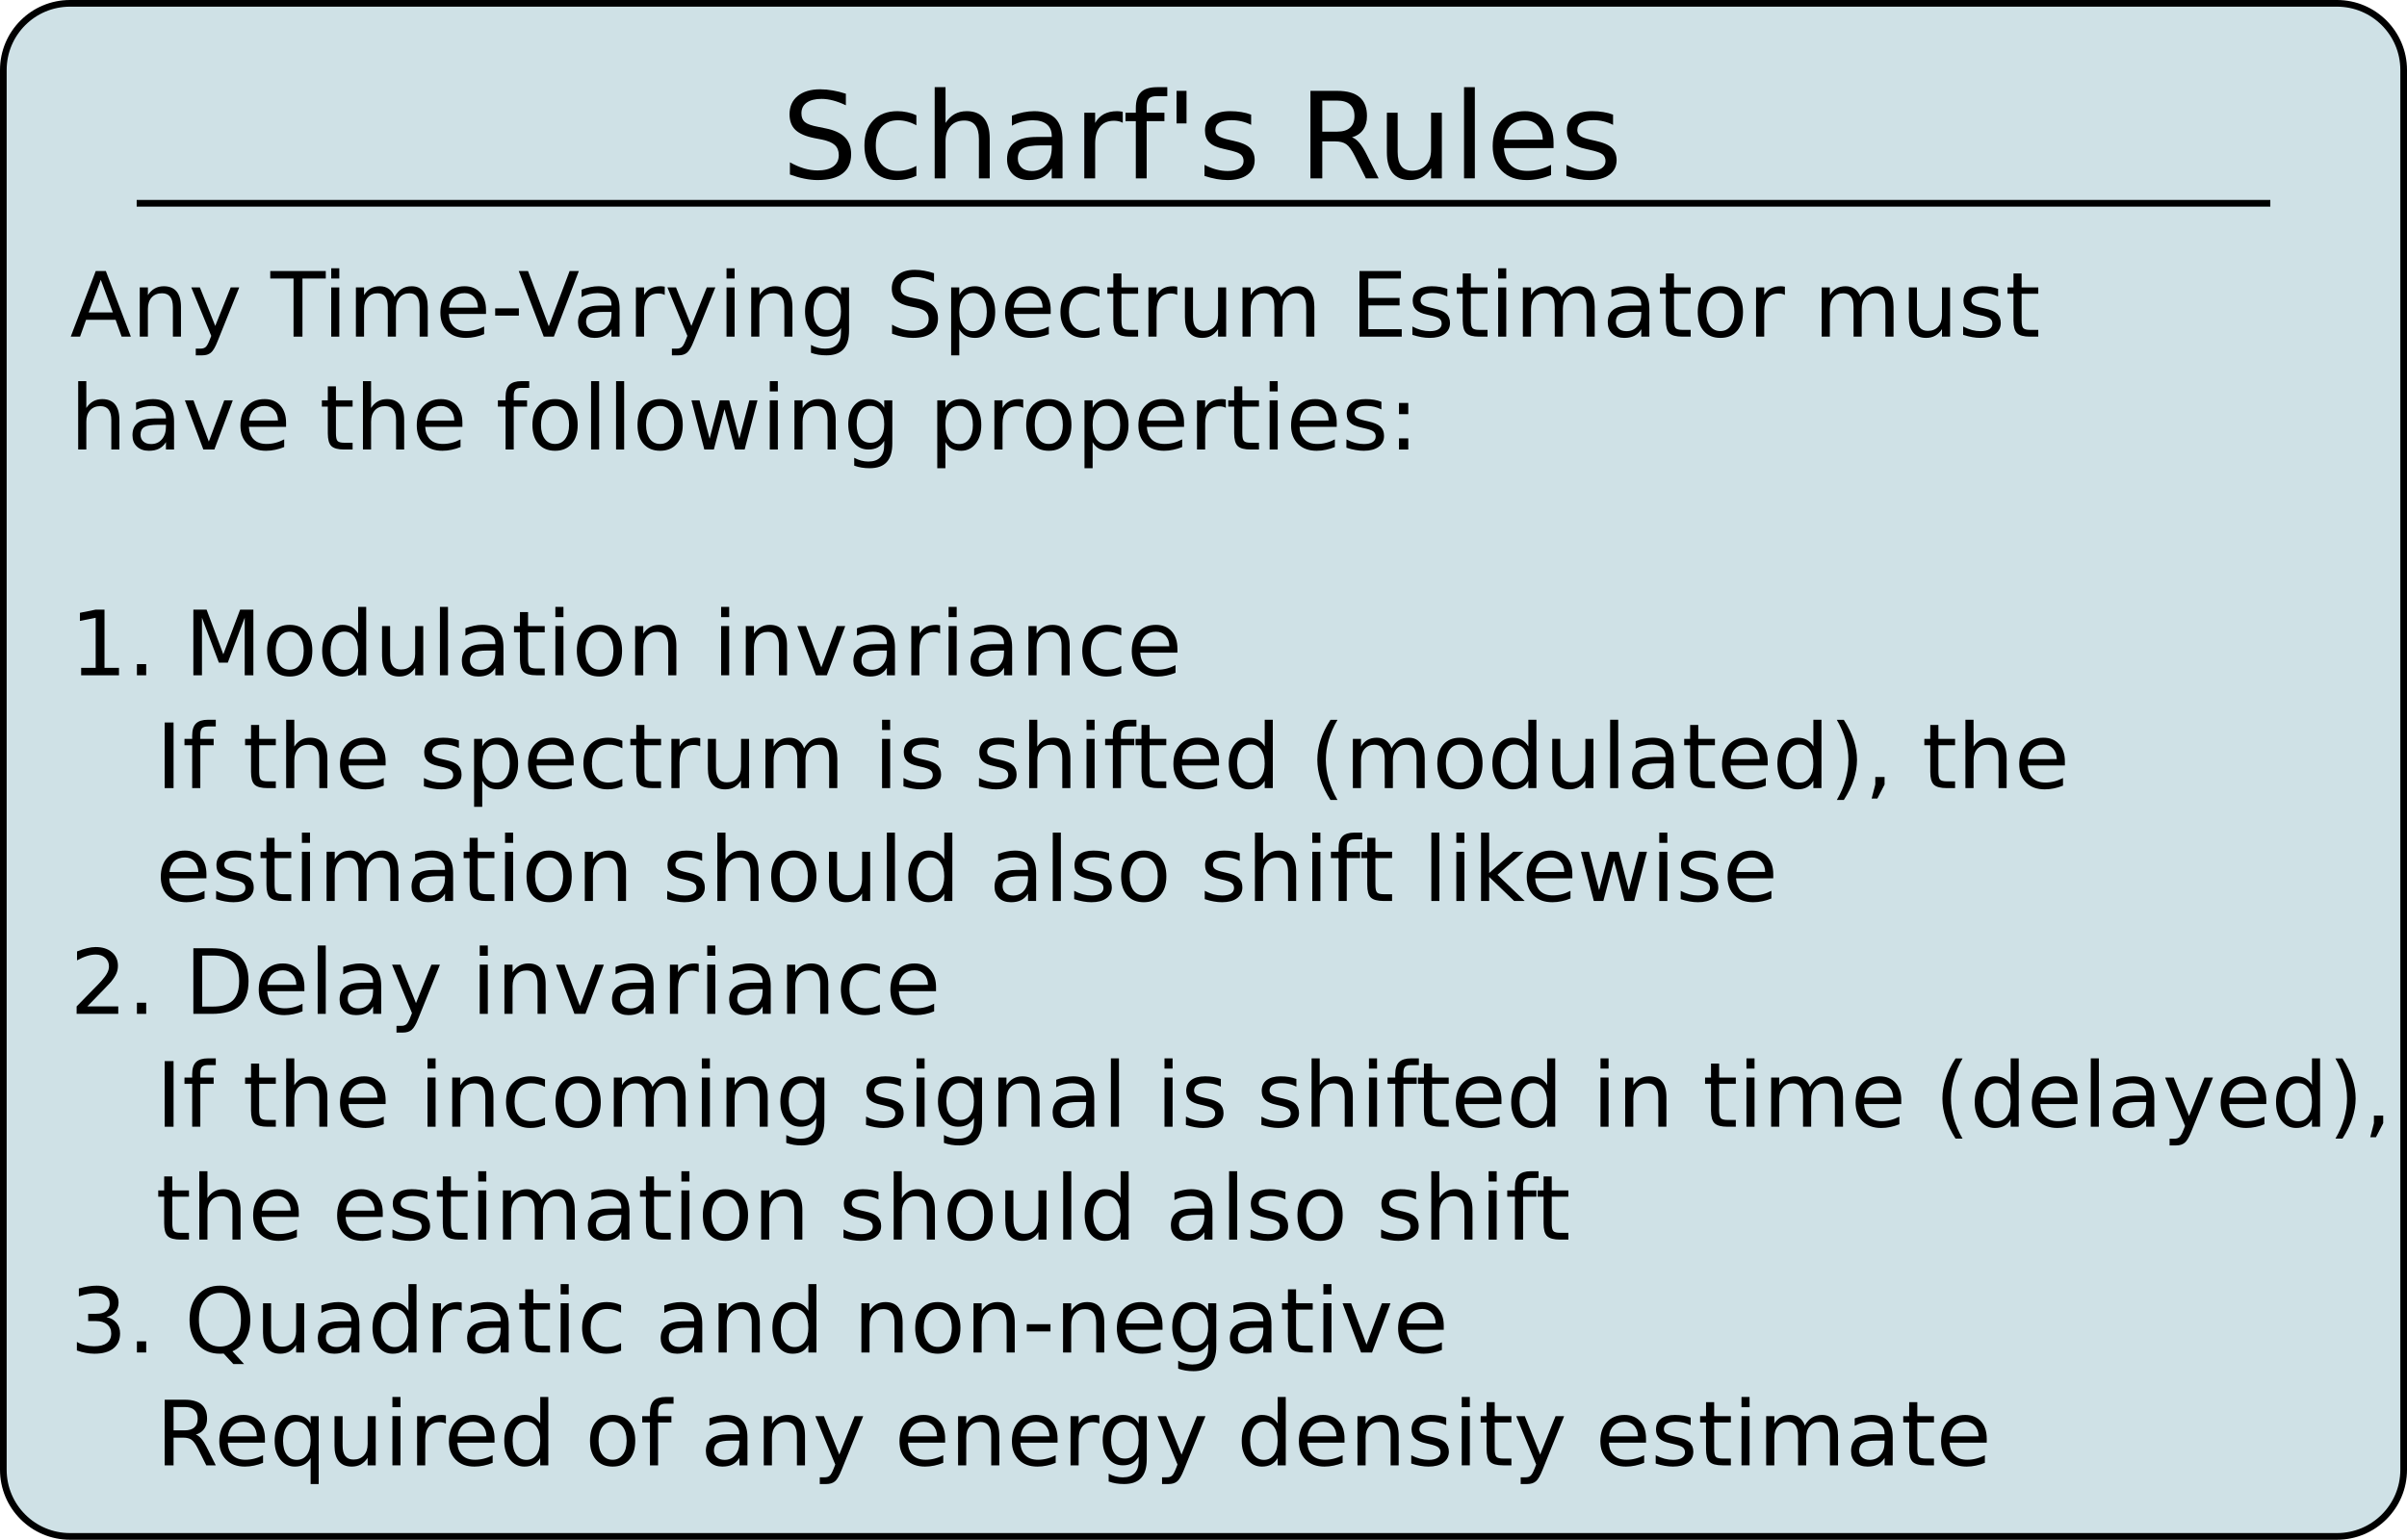<?xml version="1.0" encoding="UTF-8"?>
<svg xmlns="http://www.w3.org/2000/svg" xmlns:xlink="http://www.w3.org/1999/xlink" width="722pt" height="462pt" viewBox="0 0 722 462" version="1.1">
<defs>
<g>
<symbol overflow="visible" id="glyph0-0">
<path style="stroke:none;" d="M 1.797 6.359 L 1.797 -25.391 L 19.797 -25.391 L 19.797 6.359 Z M 3.812 4.359 L 17.797 4.359 L 17.797 -23.359 L 3.812 -23.359 Z M 3.812 4.359 "/>
</symbol>
<symbol overflow="visible" id="glyph0-1">
<path style="stroke:none;" d="M 19.266 -25.391 L 19.266 -21.922 C 17.922 -22.566 16.648 -23.047 15.453 -23.359 C 14.254 -23.68 13.098 -23.844 11.984 -23.844 C 10.055 -23.844 8.566 -23.469 7.516 -22.719 C 6.461 -21.969 5.938 -20.898 5.938 -19.516 C 5.938 -18.348 6.285 -17.469 6.984 -16.875 C 7.68 -16.289 9.004 -15.816 10.953 -15.453 L 13.094 -15.016 C 15.738 -14.504 17.691 -13.613 18.953 -12.344 C 20.211 -11.07 20.844 -9.375 20.844 -7.25 C 20.844 -4.695 19.988 -2.766 18.281 -1.453 C 16.582 -0.141 14.086 0.516 10.797 0.516 C 9.555 0.516 8.234 0.375 6.828 0.094 C 5.43 -0.188 3.984 -0.602 2.484 -1.156 L 2.484 -4.812 C 3.922 -4.008 5.332 -3.398 6.719 -2.984 C 8.102 -2.578 9.461 -2.375 10.797 -2.375 C 12.816 -2.375 14.379 -2.77 15.484 -3.562 C 16.586 -4.363 17.141 -5.504 17.141 -6.984 C 17.141 -8.266 16.742 -9.27 15.953 -10 C 15.16 -10.727 13.863 -11.273 12.062 -11.641 L 9.891 -12.062 C 7.242 -12.582 5.328 -13.406 4.141 -14.531 C 2.961 -15.656 2.375 -17.223 2.375 -19.234 C 2.375 -21.555 3.191 -23.383 4.828 -24.719 C 6.461 -26.051 8.711 -26.719 11.578 -26.719 C 12.816 -26.719 14.07 -26.602 15.344 -26.375 C 16.625 -26.156 17.93 -25.828 19.266 -25.391 Z M 19.266 -25.391 "/>
</symbol>
<symbol overflow="visible" id="glyph0-2">
<path style="stroke:none;" d="M 17.562 -18.938 L 17.562 -15.906 C 16.645 -16.414 15.727 -16.797 14.812 -17.047 C 13.895 -17.297 12.969 -17.422 12.031 -17.422 C 9.926 -17.422 8.289 -16.754 7.125 -15.422 C 5.969 -14.098 5.391 -12.234 5.391 -9.828 C 5.391 -7.422 5.969 -5.551 7.125 -4.219 C 8.289 -2.895 9.926 -2.234 12.031 -2.234 C 12.969 -2.234 13.895 -2.359 14.812 -2.609 C 15.727 -2.859 16.645 -3.238 17.562 -3.75 L 17.562 -0.75 C 16.656 -0.332 15.719 -0.02 14.75 0.188 C 13.789 0.406 12.766 0.516 11.672 0.516 C 8.703 0.516 6.344 -0.414 4.594 -2.281 C 2.852 -4.145 1.984 -6.66 1.984 -9.828 C 1.984 -13.035 2.863 -15.555 4.625 -17.391 C 6.395 -19.234 8.816 -20.156 11.891 -20.156 C 12.879 -20.156 13.848 -20.051 14.797 -19.844 C 15.742 -19.645 16.664 -19.344 17.562 -18.938 Z M 17.562 -18.938 "/>
</symbol>
<symbol overflow="visible" id="glyph0-3">
<path style="stroke:none;" d="M 19.766 -11.891 L 19.766 0 L 16.531 0 L 16.531 -11.781 C 16.531 -13.645 16.164 -15.035 15.438 -15.953 C 14.707 -16.879 13.617 -17.344 12.172 -17.344 C 10.422 -17.344 9.039 -16.785 8.031 -15.672 C 7.02 -14.566 6.516 -13.051 6.516 -11.125 L 6.516 0 L 3.266 0 L 3.266 -27.359 L 6.516 -27.359 L 6.516 -16.625 C 7.297 -17.812 8.207 -18.695 9.25 -19.281 C 10.301 -19.863 11.516 -20.156 12.891 -20.156 C 15.148 -20.156 16.859 -19.457 18.016 -18.062 C 19.18 -16.664 19.766 -14.609 19.766 -11.891 Z M 19.766 -11.891 "/>
</symbol>
<symbol overflow="visible" id="glyph0-4">
<path style="stroke:none;" d="M 12.344 -9.891 C 9.727 -9.891 7.914 -9.594 6.906 -9 C 5.895 -8.406 5.391 -7.383 5.391 -5.938 C 5.391 -4.789 5.77 -3.879 6.531 -3.203 C 7.289 -2.535 8.316 -2.203 9.609 -2.203 C 11.41 -2.203 12.852 -2.836 13.938 -4.109 C 15.02 -5.379 15.562 -7.066 15.562 -9.172 L 15.562 -9.891 Z M 18.797 -11.234 L 18.797 0 L 15.562 0 L 15.562 -2.984 C 14.82 -1.797 13.898 -0.914 12.797 -0.344 C 11.691 0.227 10.344 0.516 8.75 0.516 C 6.738 0.516 5.133 -0.051 3.938 -1.188 C 2.75 -2.32 2.156 -3.836 2.156 -5.734 C 2.156 -7.941 2.895 -9.609 4.375 -10.734 C 5.863 -11.859 8.078 -12.422 11.016 -12.422 L 15.562 -12.422 L 15.562 -12.75 C 15.562 -14.238 15.07 -15.391 14.094 -16.203 C 13.113 -17.016 11.738 -17.422 9.969 -17.422 C 8.844 -17.422 7.742 -17.285 6.672 -17.016 C 5.609 -16.742 4.586 -16.336 3.609 -15.797 L 3.609 -18.797 C 4.785 -19.254 5.93 -19.594 7.047 -19.812 C 8.16 -20.039 9.242 -20.156 10.297 -20.156 C 13.148 -20.156 15.281 -19.414 16.688 -17.938 C 18.094 -16.469 18.797 -14.234 18.797 -11.234 Z M 18.797 -11.234 "/>
</symbol>
<symbol overflow="visible" id="glyph0-5">
<path style="stroke:none;" d="M 14.797 -16.672 C 14.43 -16.879 14.035 -17.031 13.609 -17.125 C 13.18 -17.227 12.711 -17.281 12.203 -17.281 C 10.367 -17.281 8.961 -16.688 7.984 -15.5 C 7.004 -14.312 6.516 -12.602 6.516 -10.375 L 6.516 0 L 3.266 0 L 3.266 -19.688 L 6.516 -19.688 L 6.516 -16.625 C 7.203 -17.82 8.086 -18.707 9.172 -19.281 C 10.266 -19.863 11.594 -20.156 13.156 -20.156 C 13.375 -20.156 13.617 -20.141 13.891 -20.109 C 14.16 -20.086 14.457 -20.047 14.781 -19.984 Z M 14.797 -16.672 "/>
</symbol>
<symbol overflow="visible" id="glyph0-6">
<path style="stroke:none;" d="M 13.359 -27.359 L 13.359 -24.656 L 10.266 -24.656 C 9.109 -24.656 8.301 -24.422 7.844 -23.953 C 7.395 -23.484 7.172 -22.641 7.172 -21.422 L 7.172 -19.688 L 12.5 -19.688 L 12.5 -17.172 L 7.172 -17.172 L 7.172 0 L 3.922 0 L 3.922 -17.172 L 0.828 -17.172 L 0.828 -19.688 L 3.922 -19.688 L 3.922 -21.062 C 3.922 -23.25 4.43 -24.844 5.453 -25.844 C 6.473 -26.852 8.086 -27.359 10.297 -27.359 Z M 13.359 -27.359 "/>
</symbol>
<symbol overflow="visible" id="glyph0-7">
<path style="stroke:none;" d="M 6.453 -26.25 L 6.453 -16.484 L 3.469 -16.484 L 3.469 -26.25 Z M 6.453 -26.25 "/>
</symbol>
<symbol overflow="visible" id="glyph0-8">
<path style="stroke:none;" d="M 15.938 -19.109 L 15.938 -16.047 C 15.031 -16.516 14.082 -16.863 13.094 -17.094 C 12.113 -17.332 11.094 -17.453 10.031 -17.453 C 8.426 -17.453 7.223 -17.207 6.422 -16.719 C 5.617 -16.227 5.219 -15.488 5.219 -14.5 C 5.219 -13.75 5.504 -13.16 6.078 -12.734 C 6.648 -12.305 7.805 -11.898 9.547 -11.516 L 10.656 -11.266 C 12.945 -10.773 14.578 -10.082 15.547 -9.188 C 16.516 -8.289 17 -7.039 17 -5.438 C 17 -3.602 16.273 -2.148 14.828 -1.078 C 13.379 -0.016 11.391 0.516 8.859 0.516 C 7.805 0.516 6.707 0.41 5.562 0.203 C 4.414 -0.004 3.211 -0.312 1.953 -0.719 L 1.953 -4.062 C 3.148 -3.438 4.328 -2.969 5.484 -2.656 C 6.641 -2.352 7.789 -2.203 8.938 -2.203 C 10.457 -2.203 11.625 -2.461 12.438 -2.984 C 13.258 -3.504 13.672 -4.238 13.672 -5.188 C 13.672 -6.062 13.375 -6.734 12.781 -7.203 C 12.195 -7.672 10.898 -8.125 8.891 -8.562 L 7.766 -8.828 C 5.766 -9.242 4.316 -9.891 3.422 -10.766 C 2.535 -11.641 2.094 -12.836 2.094 -14.359 C 2.094 -16.211 2.75 -17.641 4.062 -18.641 C 5.375 -19.648 7.238 -20.156 9.656 -20.156 C 10.844 -20.156 11.961 -20.066 13.016 -19.891 C 14.078 -19.723 15.051 -19.461 15.938 -19.109 Z M 15.938 -19.109 "/>
</symbol>
<symbol overflow="visible" id="glyph0-9">
<path style="stroke:none;" d=""/>
</symbol>
<symbol overflow="visible" id="glyph0-10">
<path style="stroke:none;" d="M 15.984 -12.312 C 16.742 -12.051 17.484 -11.5 18.203 -10.656 C 18.922 -9.812 19.645 -8.648 20.375 -7.172 L 23.984 0 L 20.156 0 L 16.812 -6.734 C 15.938 -8.492 15.094 -9.66 14.281 -10.234 C 13.469 -10.805 12.359 -11.094 10.953 -11.094 L 7.078 -11.094 L 7.078 0 L 3.531 0 L 3.531 -26.25 L 11.547 -26.25 C 14.547 -26.25 16.785 -25.617 18.266 -24.359 C 19.742 -23.109 20.484 -21.219 20.484 -18.688 C 20.484 -17.031 20.098 -15.656 19.328 -14.562 C 18.555 -13.477 17.441 -12.727 15.984 -12.312 Z M 7.078 -23.328 L 7.078 -14.016 L 11.547 -14.016 C 13.254 -14.016 14.547 -14.41 15.422 -15.203 C 16.297 -15.992 16.734 -17.156 16.734 -18.688 C 16.734 -20.219 16.297 -21.375 15.422 -22.156 C 14.547 -22.938 13.254 -23.328 11.547 -23.328 Z M 7.078 -23.328 "/>
</symbol>
<symbol overflow="visible" id="glyph0-11">
<path style="stroke:none;" d="M 3.062 -7.766 L 3.062 -19.688 L 6.297 -19.688 L 6.297 -7.891 C 6.297 -6.023 6.656 -4.625 7.375 -3.688 C 8.102 -2.758 9.195 -2.297 10.656 -2.297 C 12.395 -2.297 13.77 -2.852 14.781 -3.969 C 15.801 -5.082 16.312 -6.602 16.312 -8.531 L 16.312 -19.688 L 19.547 -19.688 L 19.547 0 L 16.312 0 L 16.312 -3.031 C 15.531 -1.832 14.617 -0.941 13.578 -0.359 C 12.547 0.223 11.344 0.516 9.969 0.516 C 7.707 0.516 5.988 -0.188 4.812 -1.594 C 3.645 -3 3.062 -5.055 3.062 -7.766 Z M 11.203 -20.156 Z M 11.203 -20.156 "/>
</symbol>
<symbol overflow="visible" id="glyph0-12">
<path style="stroke:none;" d="M 3.391 -27.359 L 6.625 -27.359 L 6.625 0 L 3.391 0 Z M 3.391 -27.359 "/>
</symbol>
<symbol overflow="visible" id="glyph0-13">
<path style="stroke:none;" d="M 20.234 -10.656 L 20.234 -9.078 L 5.359 -9.078 C 5.504 -6.848 6.176 -5.148 7.375 -3.984 C 8.57 -2.816 10.242 -2.234 12.391 -2.234 C 13.629 -2.234 14.832 -2.383 16 -2.688 C 17.164 -2.988 18.328 -3.445 19.484 -4.062 L 19.484 -1 C 18.316 -0.508 17.125 -0.133 15.906 0.125 C 14.688 0.383 13.453 0.516 12.203 0.516 C 9.055 0.516 6.566 -0.395 4.734 -2.219 C 2.898 -4.051 1.984 -6.531 1.984 -9.656 C 1.984 -12.875 2.852 -15.426 4.594 -17.312 C 6.332 -19.207 8.68 -20.156 11.641 -20.156 C 14.285 -20.156 16.379 -19.301 17.922 -17.594 C 19.461 -15.895 20.234 -13.582 20.234 -10.656 Z M 17 -11.609 C 16.977 -13.367 16.484 -14.773 15.516 -15.828 C 14.547 -16.891 13.266 -17.422 11.672 -17.422 C 9.867 -17.422 8.426 -16.91 7.344 -15.891 C 6.258 -14.867 5.633 -13.43 5.469 -11.578 Z M 17 -11.609 "/>
</symbol>
<symbol overflow="visible" id="glyph1-0">
<path style="stroke:none;" d="M 1.344 4.766 L 1.344 -19.031 L 14.844 -19.031 L 14.844 4.766 Z M 2.859 3.266 L 13.344 3.266 L 13.344 -17.516 L 2.859 -17.516 Z M 2.859 3.266 "/>
</symbol>
<symbol overflow="visible" id="glyph1-1">
<path style="stroke:none;" d="M 9.234 -17.062 L 5.609 -7.266 L 12.859 -7.266 Z M 7.719 -19.688 L 10.75 -19.688 L 18.25 0 L 15.484 0 L 13.688 -5.047 L 4.812 -5.047 L 3.016 0 L 0.219 0 Z M 7.719 -19.688 "/>
</symbol>
<symbol overflow="visible" id="glyph1-2">
<path style="stroke:none;" d="M 14.812 -8.906 L 14.812 0 L 12.391 0 L 12.391 -8.828 C 12.391 -10.223 12.117 -11.27 11.578 -11.969 C 11.035 -12.664 10.219 -13.016 9.125 -13.016 C 7.812 -13.016 6.773 -12.594 6.016 -11.75 C 5.266 -10.914 4.891 -9.781 4.891 -8.344 L 4.891 0 L 2.453 0 L 2.453 -14.766 L 4.891 -14.766 L 4.891 -12.469 C 5.473 -13.352 6.156 -14.016 6.938 -14.453 C 7.727 -14.898 8.633 -15.125 9.656 -15.125 C 11.352 -15.125 12.633 -14.598 13.5 -13.547 C 14.375 -12.492 14.812 -10.945 14.812 -8.906 Z M 14.812 -8.906 "/>
</symbol>
<symbol overflow="visible" id="glyph1-3">
<path style="stroke:none;" d="M 8.688 1.375 C 8 3.133 7.328 4.281 6.672 4.812 C 6.023 5.344 5.16 5.609 4.078 5.609 L 2.141 5.609 L 2.141 3.594 L 3.562 3.594 C 4.227 3.594 4.742 3.43 5.109 3.109 C 5.484 2.797 5.895 2.051 6.344 0.875 L 6.781 -0.234 L 0.797 -14.766 L 3.375 -14.766 L 7.984 -3.219 L 12.609 -14.766 L 15.172 -14.766 Z M 8.688 1.375 "/>
</symbol>
<symbol overflow="visible" id="glyph1-4">
<path style="stroke:none;" d=""/>
</symbol>
<symbol overflow="visible" id="glyph1-5">
<path style="stroke:none;" d="M -0.078 -19.688 L 16.578 -19.688 L 16.578 -17.438 L 9.578 -17.438 L 9.578 0 L 6.906 0 L 6.906 -17.438 L -0.078 -17.438 Z M -0.078 -19.688 "/>
</symbol>
<symbol overflow="visible" id="glyph1-6">
<path style="stroke:none;" d="M 2.547 -14.766 L 4.969 -14.766 L 4.969 0 L 2.547 0 Z M 2.547 -20.516 L 4.969 -20.516 L 4.969 -17.438 L 2.547 -17.438 Z M 2.547 -20.516 "/>
</symbol>
<symbol overflow="visible" id="glyph1-7">
<path style="stroke:none;" d="M 14.047 -11.938 C 14.648 -13.02 15.375 -13.82 16.219 -14.344 C 17.062 -14.863 18.055 -15.125 19.203 -15.125 C 20.734 -15.125 21.914 -14.582 22.75 -13.5 C 23.582 -12.426 24 -10.895 24 -8.906 L 24 0 L 21.562 0 L 21.562 -8.828 C 21.562 -10.242 21.312 -11.297 20.812 -11.984 C 20.312 -12.672 19.547 -13.016 18.516 -13.016 C 17.266 -13.016 16.273 -12.594 15.547 -11.75 C 14.816 -10.914 14.453 -9.781 14.453 -8.344 L 14.453 0 L 12.016 0 L 12.016 -8.828 C 12.016 -10.254 11.758 -11.305 11.25 -11.984 C 10.75 -12.672 9.977 -13.016 8.938 -13.016 C 7.695 -13.016 6.711 -12.594 5.984 -11.75 C 5.254 -10.914 4.891 -9.781 4.891 -8.344 L 4.891 0 L 2.453 0 L 2.453 -14.766 L 4.891 -14.766 L 4.891 -12.469 C 5.441 -13.375 6.102 -14.039 6.875 -14.469 C 7.656 -14.906 8.578 -15.125 9.641 -15.125 C 10.711 -15.125 11.625 -14.848 12.375 -14.297 C 13.125 -13.754 13.68 -12.969 14.047 -11.938 Z M 14.047 -11.938 "/>
</symbol>
<symbol overflow="visible" id="glyph1-8">
<path style="stroke:none;" d="M 15.172 -7.984 L 15.172 -6.797 L 4.016 -6.797 C 4.117 -5.129 4.617 -3.859 5.516 -2.984 C 6.422 -2.109 7.68 -1.672 9.297 -1.672 C 10.223 -1.672 11.125 -1.785 12 -2.016 C 12.875 -2.242 13.742 -2.586 14.609 -3.047 L 14.609 -0.75 C 13.734 -0.383 12.836 -0.109 11.922 0.078 C 11.016 0.273 10.094 0.375 9.156 0.375 C 6.789 0.375 4.922 -0.305 3.547 -1.672 C 2.172 -3.047 1.484 -4.898 1.484 -7.234 C 1.484 -9.648 2.133 -11.566 3.438 -12.984 C 4.75 -14.41 6.516 -15.125 8.734 -15.125 C 10.711 -15.125 12.281 -14.484 13.438 -13.203 C 14.594 -11.922 15.172 -10.18 15.172 -7.984 Z M 12.75 -8.703 C 12.727 -10.023 12.352 -11.082 11.625 -11.875 C 10.906 -12.664 9.945 -13.062 8.75 -13.062 C 7.395 -13.062 6.312 -12.676 5.5 -11.906 C 4.688 -11.145 4.219 -10.07 4.094 -8.688 Z M 12.75 -8.703 "/>
</symbol>
<symbol overflow="visible" id="glyph1-9">
<path style="stroke:none;" d="M 1.312 -8.484 L 8.422 -8.484 L 8.422 -6.312 L 1.312 -6.312 Z M 1.312 -8.484 "/>
</symbol>
<symbol overflow="visible" id="glyph1-10">
<path style="stroke:none;" d="M 7.719 0 L 0.219 -19.688 L 3 -19.688 L 9.234 -3.109 L 15.484 -19.688 L 18.25 -19.688 L 10.75 0 Z M 7.719 0 "/>
</symbol>
<symbol overflow="visible" id="glyph1-11">
<path style="stroke:none;" d="M 9.25 -7.422 C 7.289 -7.422 5.93 -7.195 5.172 -6.75 C 4.422 -6.301 4.047 -5.535 4.047 -4.453 C 4.047 -3.598 4.328 -2.914 4.891 -2.406 C 5.461 -1.895 6.238 -1.641 7.219 -1.641 C 8.562 -1.641 9.641 -2.117 10.453 -3.078 C 11.266 -4.035 11.672 -5.301 11.672 -6.875 L 11.672 -7.422 Z M 14.094 -8.422 L 14.094 0 L 11.672 0 L 11.672 -2.234 C 11.117 -1.336 10.426 -0.676 9.594 -0.25 C 8.77 0.164 7.758 0.375 6.562 0.375 C 5.051 0.375 3.848 -0.047 2.953 -0.891 C 2.066 -1.734 1.625 -2.867 1.625 -4.297 C 1.625 -5.961 2.176 -7.219 3.281 -8.062 C 4.395 -8.906 6.055 -9.328 8.266 -9.328 L 11.672 -9.328 L 11.672 -9.562 C 11.672 -10.676 11.301 -11.535 10.562 -12.141 C 9.832 -12.754 8.801 -13.062 7.469 -13.062 C 6.625 -13.062 5.801 -12.957 5 -12.75 C 4.207 -12.551 3.441 -12.254 2.703 -11.859 L 2.703 -14.094 C 3.586 -14.438 4.445 -14.691 5.281 -14.859 C 6.125 -15.035 6.938 -15.125 7.719 -15.125 C 9.852 -15.125 11.445 -14.566 12.5 -13.453 C 13.562 -12.348 14.094 -10.672 14.094 -8.422 Z M 14.094 -8.422 "/>
</symbol>
<symbol overflow="visible" id="glyph1-12">
<path style="stroke:none;" d="M 11.094 -12.5 C 10.82 -12.656 10.523 -12.77 10.203 -12.844 C 9.891 -12.914 9.539 -12.953 9.156 -12.953 C 7.781 -12.953 6.723 -12.504 5.984 -11.609 C 5.254 -10.723 4.891 -9.445 4.891 -7.781 L 4.891 0 L 2.453 0 L 2.453 -14.766 L 4.891 -14.766 L 4.891 -12.469 C 5.398 -13.363 6.062 -14.031 6.875 -14.469 C 7.695 -14.906 8.691 -15.125 9.859 -15.125 C 10.023 -15.125 10.207 -15.113 10.406 -15.094 C 10.613 -15.07 10.844 -15.035 11.094 -14.984 Z M 11.094 -12.5 "/>
</symbol>
<symbol overflow="visible" id="glyph1-13">
<path style="stroke:none;" d="M 12.266 -7.547 C 12.266 -9.305 11.898 -10.672 11.172 -11.641 C 10.441 -12.609 9.426 -13.094 8.125 -13.094 C 6.82 -13.094 5.805 -12.609 5.078 -11.641 C 4.359 -10.672 4 -9.305 4 -7.547 C 4 -5.805 4.359 -4.453 5.078 -3.484 C 5.805 -2.516 6.82 -2.031 8.125 -2.031 C 9.426 -2.031 10.441 -2.516 11.172 -3.484 C 11.898 -4.453 12.266 -5.805 12.266 -7.547 Z M 14.688 -1.828 C 14.688 0.68 14.129 2.547 13.016 3.766 C 11.898 4.992 10.191 5.609 7.891 5.609 C 7.035 5.609 6.227 5.547 5.469 5.422 C 4.719 5.297 3.984 5.102 3.266 4.844 L 3.266 2.484 C 3.984 2.867 4.688 3.148 5.375 3.328 C 6.07 3.516 6.781 3.609 7.5 3.609 C 9.094 3.609 10.285 3.191 11.078 2.359 C 11.867 1.535 12.266 0.285 12.266 -1.391 L 12.266 -2.594 C 11.766 -1.727 11.117 -1.078 10.328 -0.641 C 9.547 -0.211 8.613 0 7.531 0 C 5.719 0 4.254 -0.688 3.141 -2.062 C 2.035 -3.445 1.484 -5.273 1.484 -7.547 C 1.484 -9.836 2.035 -11.672 3.141 -13.047 C 4.254 -14.43 5.719 -15.125 7.531 -15.125 C 8.613 -15.125 9.547 -14.906 10.328 -14.469 C 11.117 -14.039 11.766 -13.395 12.266 -12.531 L 12.266 -14.766 L 14.688 -14.766 Z M 14.688 -1.828 "/>
</symbol>
<symbol overflow="visible" id="glyph1-14">
<path style="stroke:none;" d="M 14.453 -19.031 L 14.453 -16.438 C 13.441 -16.926 12.488 -17.285 11.594 -17.516 C 10.695 -17.754 9.828 -17.875 8.984 -17.875 C 7.535 -17.875 6.414 -17.594 5.625 -17.031 C 4.844 -16.469 4.453 -15.672 4.453 -14.641 C 4.453 -13.766 4.711 -13.102 5.234 -12.656 C 5.766 -12.219 6.758 -11.863 8.219 -11.594 L 9.828 -11.266 C 11.805 -10.879 13.27 -10.207 14.219 -9.25 C 15.164 -8.301 15.641 -7.031 15.641 -5.438 C 15.641 -3.531 15 -2.082 13.719 -1.094 C 12.438 -0.113 10.562 0.375 8.094 0.375 C 7.164 0.375 6.176 0.27 5.125 0.062 C 4.07 -0.145 2.984 -0.457 1.859 -0.875 L 1.859 -3.609 C 2.941 -3.004 4 -2.547 5.031 -2.234 C 6.07 -1.93 7.094 -1.781 8.094 -1.781 C 9.613 -1.781 10.785 -2.078 11.609 -2.672 C 12.441 -3.273 12.859 -4.129 12.859 -5.234 C 12.859 -6.203 12.562 -6.957 11.969 -7.5 C 11.375 -8.039 10.398 -8.453 9.047 -8.734 L 7.422 -9.047 C 5.43 -9.441 3.992 -10.062 3.109 -10.906 C 2.223 -11.75 1.781 -12.922 1.781 -14.422 C 1.781 -16.16 2.391 -17.531 3.609 -18.531 C 4.836 -19.539 6.531 -20.047 8.688 -20.047 C 9.613 -20.047 10.555 -19.957 11.516 -19.781 C 12.473 -19.613 13.453 -19.363 14.453 -19.031 Z M 14.453 -19.031 "/>
</symbol>
<symbol overflow="visible" id="glyph1-15">
<path style="stroke:none;" d="M 4.891 -2.219 L 4.891 5.609 L 2.453 5.609 L 2.453 -14.766 L 4.891 -14.766 L 4.891 -12.531 C 5.398 -13.406 6.039 -14.055 6.812 -14.484 C 7.594 -14.91 8.523 -15.125 9.609 -15.125 C 11.398 -15.125 12.852 -14.41 13.969 -12.984 C 15.094 -11.555 15.656 -9.688 15.656 -7.375 C 15.656 -5.051 15.094 -3.176 13.969 -1.75 C 12.852 -0.332 11.398 0.375 9.609 0.375 C 8.523 0.375 7.594 0.164 6.812 -0.25 C 6.039 -0.676 5.398 -1.332 4.891 -2.219 Z M 13.141 -7.375 C 13.141 -9.156 12.77 -10.551 12.031 -11.562 C 11.301 -12.582 10.297 -13.094 9.016 -13.094 C 7.734 -13.094 6.723 -12.582 5.984 -11.562 C 5.254 -10.551 4.891 -9.156 4.891 -7.375 C 4.891 -5.582 5.254 -4.176 5.984 -3.156 C 6.723 -2.145 7.734 -1.641 9.016 -1.641 C 10.297 -1.641 11.301 -2.145 12.031 -3.156 C 12.77 -4.176 13.141 -5.582 13.141 -7.375 Z M 13.141 -7.375 "/>
</symbol>
<symbol overflow="visible" id="glyph1-16">
<path style="stroke:none;" d="M 13.172 -14.203 L 13.172 -11.938 C 12.484 -12.312 11.797 -12.594 11.109 -12.781 C 10.422 -12.969 9.723 -13.062 9.016 -13.062 C 7.441 -13.062 6.219 -12.562 5.344 -11.562 C 4.477 -10.57 4.047 -9.176 4.047 -7.375 C 4.047 -5.57 4.477 -4.172 5.344 -3.172 C 6.219 -2.172 7.441 -1.672 9.016 -1.672 C 9.723 -1.672 10.422 -1.766 11.109 -1.953 C 11.797 -2.141 12.484 -2.426 13.172 -2.812 L 13.172 -0.562 C 12.492 -0.25 11.789 -0.016 11.062 0.141 C 10.344 0.297 9.57 0.375 8.75 0.375 C 6.531 0.375 4.766 -0.32 3.453 -1.719 C 2.141 -3.113 1.484 -5 1.484 -7.375 C 1.484 -9.781 2.145 -11.672 3.469 -13.047 C 4.789 -14.43 6.602 -15.125 8.906 -15.125 C 9.656 -15.125 10.383 -15.047 11.094 -14.891 C 11.812 -14.734 12.504 -14.504 13.172 -14.203 Z M 13.172 -14.203 "/>
</symbol>
<symbol overflow="visible" id="glyph1-17">
<path style="stroke:none;" d="M 4.938 -18.953 L 4.938 -14.766 L 9.938 -14.766 L 9.938 -12.875 L 4.938 -12.875 L 4.938 -4.859 C 4.938 -3.66 5.102 -2.891 5.438 -2.547 C 5.77 -2.203 6.441 -2.031 7.453 -2.031 L 9.938 -2.031 L 9.938 0 L 7.453 0 C 5.578 0 4.281 -0.348 3.562 -1.047 C 2.852 -1.742 2.5 -3.016 2.5 -4.859 L 2.5 -12.875 L 0.719 -12.875 L 0.719 -14.766 L 2.5 -14.766 L 2.5 -18.953 Z M 4.938 -18.953 "/>
</symbol>
<symbol overflow="visible" id="glyph1-18">
<path style="stroke:none;" d="M 2.297 -5.828 L 2.297 -14.766 L 4.719 -14.766 L 4.719 -5.922 C 4.719 -4.523 4.988 -3.477 5.531 -2.781 C 6.082 -2.082 6.898 -1.734 7.984 -1.734 C 9.297 -1.734 10.332 -2.148 11.094 -2.984 C 11.852 -3.816 12.234 -4.953 12.234 -6.391 L 12.234 -14.766 L 14.656 -14.766 L 14.656 0 L 12.234 0 L 12.234 -2.266 C 11.641 -1.367 10.953 -0.703 10.172 -0.266 C 9.398 0.16 8.5 0.375 7.469 0.375 C 5.781 0.375 4.492 -0.148 3.609 -1.203 C 2.734 -2.254 2.297 -3.797 2.297 -5.828 Z M 8.391 -15.125 Z M 8.391 -15.125 "/>
</symbol>
<symbol overflow="visible" id="glyph1-19">
<path style="stroke:none;" d="M 2.656 -19.688 L 15.094 -19.688 L 15.094 -17.438 L 5.312 -17.438 L 5.312 -11.609 L 14.688 -11.609 L 14.688 -9.375 L 5.312 -9.375 L 5.312 -2.234 L 15.328 -2.234 L 15.328 0 L 2.656 0 Z M 2.656 -19.688 "/>
</symbol>
<symbol overflow="visible" id="glyph1-20">
<path style="stroke:none;" d="M 11.953 -14.328 L 11.953 -12.031 C 11.266 -12.383 10.551 -12.648 9.812 -12.828 C 9.082 -13.004 8.32 -13.094 7.531 -13.094 C 6.32 -13.094 5.414 -12.906 4.812 -12.531 C 4.219 -12.164 3.922 -11.613 3.922 -10.875 C 3.922 -10.312 4.133 -9.867 4.562 -9.547 C 4.988 -9.234 5.852 -8.93 7.156 -8.641 L 7.984 -8.453 C 9.711 -8.078 10.938 -7.551 11.656 -6.875 C 12.383 -6.207 12.75 -5.273 12.75 -4.078 C 12.75 -2.703 12.207 -1.613 11.125 -0.812 C 10.039 -0.02 8.547 0.375 6.641 0.375 C 5.848 0.375 5.023 0.297 4.172 0.141 C 3.316 -0.004 2.414 -0.234 1.469 -0.547 L 1.469 -3.047 C 2.363 -2.578 3.242 -2.223 4.109 -1.984 C 4.984 -1.754 5.848 -1.641 6.703 -1.641 C 7.836 -1.641 8.711 -1.836 9.328 -2.234 C 9.941 -2.629 10.25 -3.18 10.25 -3.891 C 10.25 -4.547 10.023 -5.051 9.578 -5.406 C 9.141 -5.758 8.172 -6.098 6.672 -6.422 L 5.828 -6.625 C 4.328 -6.938 3.238 -7.422 2.562 -8.078 C 1.895 -8.734 1.562 -9.629 1.562 -10.766 C 1.562 -12.16 2.051 -13.234 3.031 -13.984 C 4.02 -14.742 5.422 -15.125 7.234 -15.125 C 8.129 -15.125 8.973 -15.055 9.766 -14.922 C 10.555 -14.785 11.285 -14.586 11.953 -14.328 Z M 11.953 -14.328 "/>
</symbol>
<symbol overflow="visible" id="glyph1-21">
<path style="stroke:none;" d="M 8.266 -13.062 C 6.961 -13.062 5.93 -12.551 5.172 -11.531 C 4.422 -10.52 4.047 -9.133 4.047 -7.375 C 4.047 -5.602 4.422 -4.207 5.172 -3.188 C 5.922 -2.176 6.953 -1.672 8.266 -1.672 C 9.555 -1.672 10.578 -2.18 11.328 -3.203 C 12.086 -4.223 12.469 -5.613 12.469 -7.375 C 12.469 -9.125 12.086 -10.508 11.328 -11.531 C 10.578 -12.551 9.555 -13.062 8.266 -13.062 Z M 8.266 -15.125 C 10.379 -15.125 12.035 -14.438 13.234 -13.062 C 14.441 -11.695 15.047 -9.801 15.047 -7.375 C 15.047 -4.957 14.441 -3.062 13.234 -1.688 C 12.035 -0.312 10.379 0.375 8.266 0.375 C 6.148 0.375 4.488 -0.312 3.281 -1.688 C 2.082 -3.062 1.484 -4.957 1.484 -7.375 C 1.484 -9.801 2.082 -11.695 3.281 -13.062 C 4.488 -14.438 6.148 -15.125 8.266 -15.125 Z M 8.266 -15.125 "/>
</symbol>
<symbol overflow="visible" id="glyph1-22">
<path style="stroke:none;" d="M 14.812 -8.906 L 14.812 0 L 12.391 0 L 12.391 -8.828 C 12.391 -10.223 12.117 -11.27 11.578 -11.969 C 11.035 -12.664 10.219 -13.016 9.125 -13.016 C 7.812 -13.016 6.773 -12.594 6.016 -11.75 C 5.266 -10.914 4.891 -9.781 4.891 -8.344 L 4.891 0 L 2.453 0 L 2.453 -20.516 L 4.891 -20.516 L 4.891 -12.469 C 5.473 -13.352 6.156 -14.016 6.938 -14.453 C 7.727 -14.898 8.633 -15.125 9.656 -15.125 C 11.352 -15.125 12.633 -14.598 13.5 -13.547 C 14.375 -12.492 14.812 -10.945 14.812 -8.906 Z M 14.812 -8.906 "/>
</symbol>
<symbol overflow="visible" id="glyph1-23">
<path style="stroke:none;" d="M 0.797 -14.766 L 3.375 -14.766 L 7.984 -2.375 L 12.609 -14.766 L 15.172 -14.766 L 9.641 0 L 6.344 0 Z M 0.797 -14.766 "/>
</symbol>
<symbol overflow="visible" id="glyph1-24">
<path style="stroke:none;" d="M 10.016 -20.516 L 10.016 -18.5 L 7.703 -18.5 C 6.828 -18.5 6.219 -18.32 5.875 -17.969 C 5.539 -17.613 5.375 -16.984 5.375 -16.078 L 5.375 -14.766 L 9.375 -14.766 L 9.375 -12.875 L 5.375 -12.875 L 5.375 0 L 2.938 0 L 2.938 -12.875 L 0.625 -12.875 L 0.625 -14.766 L 2.938 -14.766 L 2.938 -15.797 C 2.938 -17.441 3.316 -18.641 4.078 -19.391 C 4.848 -20.141 6.062 -20.516 7.719 -20.516 Z M 10.016 -20.516 "/>
</symbol>
<symbol overflow="visible" id="glyph1-25">
<path style="stroke:none;" d="M 2.547 -20.516 L 4.969 -20.516 L 4.969 0 L 2.547 0 Z M 2.547 -20.516 "/>
</symbol>
<symbol overflow="visible" id="glyph1-26">
<path style="stroke:none;" d="M 1.141 -14.766 L 3.562 -14.766 L 6.594 -3.25 L 9.609 -14.766 L 12.469 -14.766 L 15.5 -3.25 L 18.516 -14.766 L 20.953 -14.766 L 17.094 0 L 14.219 0 L 11.047 -12.109 L 7.859 0 L 5 0 Z M 1.141 -14.766 "/>
</symbol>
<symbol overflow="visible" id="glyph1-27">
<path style="stroke:none;" d="M 3.172 -3.344 L 5.953 -3.344 L 5.953 0 L 3.172 0 Z M 3.172 -13.969 L 5.953 -13.969 L 5.953 -10.609 L 3.172 -10.609 Z M 3.172 -13.969 "/>
</symbol>
<symbol overflow="visible" id="glyph1-28">
<path style="stroke:none;" d="M 3.344 -2.234 L 7.703 -2.234 L 7.703 -17.25 L 2.969 -16.312 L 2.969 -18.734 L 7.672 -19.688 L 10.344 -19.688 L 10.344 -2.234 L 14.688 -2.234 L 14.688 0 L 3.344 0 Z M 3.344 -2.234 "/>
</symbol>
<symbol overflow="visible" id="glyph1-29">
<path style="stroke:none;" d="M 2.891 -3.344 L 5.672 -3.344 L 5.672 0 L 2.891 0 Z M 2.891 -3.344 "/>
</symbol>
<symbol overflow="visible" id="glyph1-30">
<path style="stroke:none;" d="M 2.656 -19.688 L 6.625 -19.688 L 11.641 -6.281 L 16.688 -19.688 L 20.656 -19.688 L 20.656 0 L 18.062 0 L 18.062 -17.281 L 12.984 -3.781 L 10.312 -3.781 L 5.234 -17.281 L 5.234 0 L 2.656 0 Z M 2.656 -19.688 "/>
</symbol>
<symbol overflow="visible" id="glyph1-31">
<path style="stroke:none;" d="M 12.266 -12.531 L 12.266 -20.516 L 14.688 -20.516 L 14.688 0 L 12.266 0 L 12.266 -2.219 C 11.754 -1.332 11.109 -0.676 10.328 -0.25 C 9.547 0.164 8.613 0.375 7.531 0.375 C 5.75 0.375 4.297 -0.332 3.172 -1.75 C 2.047 -3.176 1.484 -5.051 1.484 -7.375 C 1.484 -9.688 2.047 -11.555 3.172 -12.984 C 4.297 -14.41 5.75 -15.125 7.531 -15.125 C 8.613 -15.125 9.547 -14.91 10.328 -14.484 C 11.109 -14.055 11.754 -13.406 12.266 -12.531 Z M 4 -7.375 C 4 -5.582 4.363 -4.176 5.094 -3.156 C 5.832 -2.145 6.844 -1.641 8.125 -1.641 C 9.406 -1.641 10.414 -2.145 11.156 -3.156 C 11.895 -4.176 12.266 -5.582 12.266 -7.375 C 12.266 -9.156 11.895 -10.551 11.156 -11.562 C 10.414 -12.582 9.406 -13.094 8.125 -13.094 C 6.844 -13.094 5.832 -12.582 5.094 -11.562 C 4.363 -10.551 4 -9.156 4 -7.375 Z M 4 -7.375 "/>
</symbol>
<symbol overflow="visible" id="glyph1-32">
<path style="stroke:none;" d="M 2.656 -19.688 L 5.312 -19.688 L 5.312 0 L 2.656 0 Z M 2.656 -19.688 "/>
</symbol>
<symbol overflow="visible" id="glyph1-33">
<path style="stroke:none;" d="M 8.375 -20.484 C 7.195 -18.461 6.32 -16.461 5.75 -14.484 C 5.176 -12.504 4.891 -10.504 4.891 -8.484 C 4.891 -6.453 5.176 -4.438 5.75 -2.438 C 6.332 -0.445 7.207 1.551 8.375 3.562 L 6.266 3.562 C 4.941 1.5 3.953 -0.531 3.297 -2.531 C 2.648 -4.531 2.328 -6.516 2.328 -8.484 C 2.328 -10.441 2.648 -12.41 3.297 -14.391 C 3.941 -16.379 4.93 -18.41 6.266 -20.484 Z M 8.375 -20.484 "/>
</symbol>
<symbol overflow="visible" id="glyph1-34">
<path style="stroke:none;" d="M 2.156 -20.484 L 4.266 -20.484 C 5.586 -18.41 6.578 -16.379 7.234 -14.391 C 7.891 -12.41 8.219 -10.441 8.219 -8.484 C 8.219 -6.516 7.891 -4.531 7.234 -2.531 C 6.578 -0.531 5.586 1.5 4.266 3.562 L 2.156 3.562 C 3.332 1.551 4.207 -0.445 4.781 -2.438 C 5.352 -4.438 5.641 -6.453 5.641 -8.484 C 5.641 -10.504 5.352 -12.504 4.781 -14.484 C 4.207 -16.461 3.332 -18.461 2.156 -20.484 Z M 2.156 -20.484 "/>
</symbol>
<symbol overflow="visible" id="glyph1-35">
<path style="stroke:none;" d="M 3.172 -3.344 L 5.953 -3.344 L 5.953 -1.078 L 3.781 3.141 L 2.078 3.141 L 3.172 -1.078 Z M 3.172 -3.344 "/>
</symbol>
<symbol overflow="visible" id="glyph1-36">
<path style="stroke:none;" d="M 2.453 -20.516 L 4.891 -20.516 L 4.891 -8.391 L 12.125 -14.766 L 15.234 -14.766 L 7.391 -7.859 L 15.562 0 L 12.391 0 L 4.891 -7.219 L 4.891 0 L 2.453 0 Z M 2.453 -20.516 "/>
</symbol>
<symbol overflow="visible" id="glyph1-37">
<path style="stroke:none;" d="M 5.188 -2.234 L 14.469 -2.234 L 14.469 0 L 1.984 0 L 1.984 -2.234 C 2.992 -3.285 4.367 -4.691 6.109 -6.453 C 7.859 -8.211 8.957 -9.348 9.406 -9.859 C 10.25 -10.816 10.836 -11.629 11.172 -12.297 C 11.516 -12.961 11.688 -13.613 11.688 -14.25 C 11.688 -15.301 11.32 -16.156 10.594 -16.812 C 9.863 -17.469 8.906 -17.797 7.719 -17.797 C 6.883 -17.797 6.004 -17.648 5.078 -17.359 C 4.148 -17.066 3.16 -16.629 2.109 -16.047 L 2.109 -18.734 C 3.18 -19.16 4.18 -19.484 5.109 -19.703 C 6.047 -19.93 6.898 -20.047 7.672 -20.047 C 9.711 -20.047 11.336 -19.535 12.547 -18.516 C 13.766 -17.492 14.375 -16.129 14.375 -14.422 C 14.375 -13.609 14.219 -12.836 13.906 -12.109 C 13.602 -11.391 13.055 -10.539 12.266 -9.562 C 12.047 -9.301 11.344 -8.562 10.156 -7.344 C 8.977 -6.133 7.32 -4.43 5.188 -2.234 Z M 5.188 -2.234 "/>
</symbol>
<symbol overflow="visible" id="glyph1-38">
<path style="stroke:none;" d="M 5.312 -17.5 L 5.312 -2.188 L 8.531 -2.188 C 11.25 -2.188 13.238 -2.801 14.5 -4.031 C 15.758 -5.258 16.391 -7.203 16.391 -9.859 C 16.391 -12.492 15.758 -14.426 14.5 -15.656 C 13.238 -16.883 11.25 -17.5 8.531 -17.5 Z M 2.656 -19.688 L 8.125 -19.688 C 11.938 -19.688 14.734 -18.891 16.516 -17.297 C 18.305 -15.711 19.203 -13.234 19.203 -9.859 C 19.203 -6.461 18.301 -3.969 16.5 -2.375 C 14.707 -0.789 11.914 0 8.125 0 L 2.656 0 Z M 2.656 -19.688 "/>
</symbol>
<symbol overflow="visible" id="glyph1-39">
<path style="stroke:none;" d="M 10.953 -10.609 C 12.234 -10.336 13.227 -9.77 13.938 -8.906 C 14.656 -8.051 15.016 -6.988 15.016 -5.719 C 15.016 -3.781 14.348 -2.281 13.016 -1.219 C 11.68 -0.156 9.781 0.375 7.312 0.375 C 6.488 0.375 5.641 0.289 4.766 0.125 C 3.891 -0.031 2.988 -0.27 2.062 -0.594 L 2.062 -3.172 C 2.801 -2.734 3.609 -2.406 4.484 -2.188 C 5.359 -1.969 6.273 -1.859 7.234 -1.859 C 8.91 -1.859 10.18 -2.188 11.047 -2.844 C 11.922 -3.508 12.359 -4.469 12.359 -5.719 C 12.359 -6.883 11.953 -7.789 11.141 -8.438 C 10.328 -9.094 9.195 -9.422 7.75 -9.422 L 5.453 -9.422 L 5.453 -11.609 L 7.859 -11.609 C 9.172 -11.609 10.172 -11.867 10.859 -12.391 C 11.555 -12.922 11.906 -13.676 11.906 -14.656 C 11.906 -15.664 11.547 -16.441 10.828 -16.984 C 10.109 -17.523 9.082 -17.797 7.75 -17.797 C 7.02 -17.797 6.238 -17.719 5.406 -17.562 C 4.57 -17.406 3.656 -17.16 2.656 -16.828 L 2.656 -19.203 C 3.664 -19.484 4.609 -19.691 5.484 -19.828 C 6.367 -19.973 7.203 -20.047 7.984 -20.047 C 10.004 -20.047 11.602 -19.582 12.781 -18.656 C 13.969 -17.738 14.562 -16.5 14.562 -14.938 C 14.562 -13.844 14.25 -12.922 13.625 -12.172 C 13 -11.422 12.109 -10.898 10.953 -10.609 Z M 10.953 -10.609 "/>
</symbol>
<symbol overflow="visible" id="glyph1-40">
<path style="stroke:none;" d="M 10.641 -17.875 C 8.703 -17.875 7.164 -17.148 6.031 -15.703 C 4.895 -14.266 4.328 -12.305 4.328 -9.828 C 4.328 -7.348 4.895 -5.383 6.031 -3.938 C 7.164 -2.5 8.703 -1.781 10.641 -1.781 C 12.578 -1.781 14.109 -2.5 15.234 -3.938 C 16.359 -5.383 16.922 -7.348 16.922 -9.828 C 16.922 -12.305 16.359 -14.266 15.234 -15.703 C 14.109 -17.148 12.578 -17.875 10.641 -17.875 Z M 14.375 -0.359 L 17.875 3.484 L 14.656 3.484 L 11.75 0.328 C 11.457 0.348 11.234 0.359 11.078 0.359 C 10.922 0.367 10.773 0.375 10.641 0.375 C 7.867 0.375 5.656 -0.547 4 -2.391 C 2.344 -4.242 1.516 -6.723 1.516 -9.828 C 1.516 -12.93 2.344 -15.41 4 -17.266 C 5.656 -19.117 7.867 -20.047 10.641 -20.047 C 13.398 -20.047 15.602 -19.117 17.25 -17.266 C 18.906 -15.41 19.734 -12.93 19.734 -9.828 C 19.734 -7.535 19.273 -5.578 18.359 -3.953 C 17.441 -2.328 16.113 -1.129 14.375 -0.359 Z M 14.375 -0.359 "/>
</symbol>
<symbol overflow="visible" id="glyph1-41">
<path style="stroke:none;" d="M 11.984 -9.234 C 12.555 -9.035 13.113 -8.617 13.656 -7.984 C 14.195 -7.359 14.738 -6.488 15.281 -5.375 L 17.984 0 L 15.125 0 L 12.609 -5.047 C 11.953 -6.367 11.316 -7.242 10.703 -7.672 C 10.098 -8.098 9.27 -8.312 8.219 -8.312 L 5.312 -8.312 L 5.312 0 L 2.656 0 L 2.656 -19.688 L 8.656 -19.688 C 10.906 -19.688 12.582 -19.211 13.688 -18.266 C 14.801 -17.328 15.359 -15.91 15.359 -14.016 C 15.359 -12.773 15.066 -11.742 14.484 -10.922 C 13.91 -10.109 13.078 -9.547 11.984 -9.234 Z M 5.312 -17.5 L 5.312 -10.5 L 8.656 -10.5 C 9.945 -10.5 10.914 -10.797 11.562 -11.391 C 12.219 -11.984 12.547 -12.859 12.547 -14.016 C 12.547 -15.16 12.219 -16.023 11.562 -16.609 C 10.914 -17.203 9.945 -17.5 8.656 -17.5 Z M 5.312 -17.5 "/>
</symbol>
<symbol overflow="visible" id="glyph1-42">
<path style="stroke:none;" d="M 4 -7.375 C 4 -5.582 4.363 -4.176 5.094 -3.156 C 5.832 -2.145 6.844 -1.641 8.125 -1.641 C 9.406 -1.641 10.414 -2.145 11.156 -3.156 C 11.895 -4.176 12.266 -5.582 12.266 -7.375 C 12.266 -9.156 11.895 -10.551 11.156 -11.562 C 10.414 -12.582 9.406 -13.094 8.125 -13.094 C 6.844 -13.094 5.832 -12.582 5.094 -11.562 C 4.363 -10.551 4 -9.156 4 -7.375 Z M 12.266 -2.219 C 11.754 -1.332 11.109 -0.676 10.328 -0.25 C 9.547 0.164 8.613 0.375 7.531 0.375 C 5.75 0.375 4.297 -0.332 3.172 -1.75 C 2.047 -3.176 1.484 -5.051 1.484 -7.375 C 1.484 -9.688 2.047 -11.555 3.172 -12.984 C 4.297 -14.41 5.75 -15.125 7.531 -15.125 C 8.613 -15.125 9.547 -14.91 10.328 -14.484 C 11.109 -14.055 11.754 -13.406 12.266 -12.531 L 12.266 -14.766 L 14.688 -14.766 L 14.688 5.609 L 12.266 5.609 Z M 12.266 -2.219 "/>
</symbol>
</g>
</defs>
<g id="surface46366">
<rect x="0" y="0" width="722" height="462" style="fill:rgb(100%,100%,100%);fill-opacity:1;stroke:none;"/>
<path style="fill-rule:evenodd;fill:rgb(81.176%,88.235%,90.196%);fill-opacity:1;stroke-width:0.1;stroke-linecap:butt;stroke-linejoin:round;stroke:rgb(0%,0%,0%);stroke-opacity:1;stroke-miterlimit:10;" d="M 3 -0 L 37 -0 C 37.552 -0 38 0.448 38 1 L 38 22 C 38 22.552 37.552 23 37 23 L 3 23 C 2.448 23 2 22.552 2 22 L 2 1 C 2 0.448 2.448 -0 3 -0 " transform="matrix(20,0,0,20,-39,1)"/>
<g style="fill:rgb(0%,0%,0%);fill-opacity:1;">
  <use xlink:href="#glyph0-1" x="234.457" y="53.515"/>
  <use xlink:href="#glyph0-2" x="257.309" y="53.515"/>
  <use xlink:href="#glyph0-3" x="277.102" y="53.515"/>
  <use xlink:href="#glyph0-4" x="299.918" y="53.515"/>
  <use xlink:href="#glyph0-5" x="321.978" y="53.515"/>
  <use xlink:href="#glyph0-6" x="336.779" y="53.515"/>
  <use xlink:href="#glyph0-7" x="349.453" y="53.515"/>
  <use xlink:href="#glyph0-8" x="359.35" y="53.515"/>
  <use xlink:href="#glyph0-9" x="378.106" y="53.515"/>
  <use xlink:href="#glyph0-10" x="389.549" y="53.515"/>
  <use xlink:href="#glyph0-11" x="412.946" y="53.515"/>
  <use xlink:href="#glyph0-12" x="435.762" y="53.515"/>
  <use xlink:href="#glyph0-13" x="445.764" y="53.515"/>
  <use xlink:href="#glyph0-8" x="467.912" y="53.515"/>
</g>
<g style="fill:rgb(0%,0%,0%);fill-opacity:1;">
  <use xlink:href="#glyph1-1" x="21" y="101.011"/>
  <use xlink:href="#glyph1-2" x="39.47" y="101.011"/>
  <use xlink:href="#glyph1-3" x="56.583" y="101.011"/>
  <use xlink:href="#glyph1-4" x="72.561" y="101.011"/>
  <use xlink:href="#glyph1-5" x="81.144" y="101.011"/>
  <use xlink:href="#glyph1-6" x="96.806" y="101.011"/>
  <use xlink:href="#glyph1-7" x="104.308" y="101.011"/>
  <use xlink:href="#glyph1-8" x="130.609" y="101.011"/>
  <use xlink:href="#glyph1-9" x="147.22" y="101.011"/>
  <use xlink:href="#glyph1-10" x="155.381" y="101.011"/>
  <use xlink:href="#glyph1-11" x="171.755" y="101.011"/>
  <use xlink:href="#glyph1-12" x="188.301" y="101.011"/>
  <use xlink:href="#glyph1-3" x="199.401" y="101.011"/>
  <use xlink:href="#glyph1-6" x="215.38" y="101.011"/>
  <use xlink:href="#glyph1-2" x="222.881" y="101.011"/>
  <use xlink:href="#glyph1-13" x="239.993" y="101.011"/>
  <use xlink:href="#glyph1-4" x="257.132" y="101.011"/>
  <use xlink:href="#glyph1-14" x="265.715" y="101.011"/>
  <use xlink:href="#glyph1-15" x="282.853" y="101.011"/>
  <use xlink:href="#glyph1-8" x="299.992" y="101.011"/>
  <use xlink:href="#glyph1-16" x="316.603" y="101.011"/>
  <use xlink:href="#glyph1-17" x="331.448" y="101.011"/>
  <use xlink:href="#glyph1-12" x="342.035" y="101.011"/>
  <use xlink:href="#glyph1-18" x="353.135" y="101.011"/>
  <use xlink:href="#glyph1-7" x="370.248" y="101.011"/>
  <use xlink:href="#glyph1-4" x="396.549" y="101.011"/>
  <use xlink:href="#glyph1-19" x="405.131" y="101.011"/>
  <use xlink:href="#glyph1-20" x="422.191" y="101.011"/>
  <use xlink:href="#glyph1-17" x="436.258" y="101.011"/>
  <use xlink:href="#glyph1-6" x="446.844" y="101.011"/>
  <use xlink:href="#glyph1-7" x="454.346" y="101.011"/>
  <use xlink:href="#glyph1-11" x="480.647" y="101.011"/>
  <use xlink:href="#glyph1-17" x="497.192" y="101.011"/>
  <use xlink:href="#glyph1-21" x="507.779" y="101.011"/>
  <use xlink:href="#glyph1-12" x="524.298" y="101.011"/>
  <use xlink:href="#glyph1-4" x="535.398" y="101.011"/>
  <use xlink:href="#glyph1-7" x="543.981" y="101.011"/>
  <use xlink:href="#glyph1-18" x="570.282" y="101.011"/>
  <use xlink:href="#glyph1-20" x="587.395" y="101.011"/>
  <use xlink:href="#glyph1-17" x="601.461" y="101.011"/>
</g>
<g style="fill:rgb(0%,0%,0%);fill-opacity:1;">
  <use xlink:href="#glyph1-22" x="21" y="134.879"/>
  <use xlink:href="#glyph1-11" x="38.112" y="134.879"/>
  <use xlink:href="#glyph1-23" x="54.658" y="134.879"/>
  <use xlink:href="#glyph1-8" x="70.636" y="134.879"/>
  <use xlink:href="#glyph1-4" x="87.248" y="134.879"/>
  <use xlink:href="#glyph1-17" x="95.83" y="134.879"/>
  <use xlink:href="#glyph1-22" x="106.417" y="134.879"/>
  <use xlink:href="#glyph1-8" x="123.529" y="134.879"/>
  <use xlink:href="#glyph1-4" x="140.14" y="134.879"/>
  <use xlink:href="#glyph1-24" x="148.723" y="134.879"/>
  <use xlink:href="#glyph1-21" x="158.228" y="134.879"/>
  <use xlink:href="#glyph1-25" x="174.748" y="134.879"/>
  <use xlink:href="#glyph1-25" x="182.249" y="134.879"/>
  <use xlink:href="#glyph1-21" x="189.75" y="134.879"/>
  <use xlink:href="#glyph1-26" x="206.269" y="134.879"/>
  <use xlink:href="#glyph1-6" x="228.352" y="134.879"/>
  <use xlink:href="#glyph1-2" x="235.853" y="134.879"/>
  <use xlink:href="#glyph1-13" x="252.966" y="134.879"/>
  <use xlink:href="#glyph1-4" x="270.104" y="134.879"/>
  <use xlink:href="#glyph1-15" x="278.687" y="134.879"/>
  <use xlink:href="#glyph1-12" x="295.826" y="134.879"/>
  <use xlink:href="#glyph1-21" x="306.333" y="134.879"/>
  <use xlink:href="#glyph1-15" x="322.852" y="134.879"/>
  <use xlink:href="#glyph1-8" x="339.991" y="134.879"/>
  <use xlink:href="#glyph1-12" x="356.602" y="134.879"/>
  <use xlink:href="#glyph1-17" x="367.703" y="134.879"/>
  <use xlink:href="#glyph1-6" x="378.289" y="134.879"/>
  <use xlink:href="#glyph1-8" x="385.791" y="134.879"/>
  <use xlink:href="#glyph1-20" x="402.402" y="134.879"/>
  <use xlink:href="#glyph1-27" x="416.469" y="134.879"/>
</g>
<g style="fill:rgb(0%,0%,0%);fill-opacity:1;">
  <use xlink:href="#glyph1-28" x="21" y="202.613"/>
  <use xlink:href="#glyph1-29" x="38.178" y="202.613"/>
  <use xlink:href="#glyph1-4" x="46.761" y="202.613"/>
  <use xlink:href="#glyph1-30" x="55.344" y="202.613"/>
  <use xlink:href="#glyph1-21" x="78.639" y="202.613"/>
  <use xlink:href="#glyph1-31" x="95.158" y="202.613"/>
  <use xlink:href="#glyph1-18" x="112.297" y="202.613"/>
  <use xlink:href="#glyph1-25" x="129.409" y="202.613"/>
  <use xlink:href="#glyph1-11" x="136.91" y="202.613"/>
  <use xlink:href="#glyph1-17" x="153.456" y="202.613"/>
  <use xlink:href="#glyph1-6" x="164.042" y="202.613"/>
  <use xlink:href="#glyph1-21" x="171.544" y="202.613"/>
  <use xlink:href="#glyph1-2" x="188.063" y="202.613"/>
  <use xlink:href="#glyph1-4" x="205.175" y="202.613"/>
  <use xlink:href="#glyph1-6" x="213.758" y="202.613"/>
  <use xlink:href="#glyph1-2" x="221.259" y="202.613"/>
  <use xlink:href="#glyph1-23" x="238.371" y="202.613"/>
  <use xlink:href="#glyph1-11" x="254.35" y="202.613"/>
  <use xlink:href="#glyph1-12" x="270.895" y="202.613"/>
  <use xlink:href="#glyph1-6" x="281.996" y="202.613"/>
  <use xlink:href="#glyph1-11" x="289.497" y="202.613"/>
  <use xlink:href="#glyph1-2" x="306.043" y="202.613"/>
  <use xlink:href="#glyph1-16" x="323.155" y="202.613"/>
  <use xlink:href="#glyph1-8" x="338" y="202.613"/>
</g>
<g style="fill:rgb(0%,0%,0%);fill-opacity:1;">
  <use xlink:href="#glyph1-4" x="21" y="236.476"/>
  <use xlink:href="#glyph1-4" x="29.583" y="236.476"/>
  <use xlink:href="#glyph1-4" x="38.165" y="236.476"/>
  <use xlink:href="#glyph1-32" x="46.748" y="236.476"/>
  <use xlink:href="#glyph1-24" x="54.711" y="236.476"/>
  <use xlink:href="#glyph1-4" x="64.216" y="236.476"/>
  <use xlink:href="#glyph1-17" x="72.799" y="236.476"/>
  <use xlink:href="#glyph1-22" x="83.385" y="236.476"/>
  <use xlink:href="#glyph1-8" x="100.498" y="236.476"/>
  <use xlink:href="#glyph1-4" x="117.109" y="236.476"/>
  <use xlink:href="#glyph1-20" x="125.692" y="236.476"/>
  <use xlink:href="#glyph1-15" x="139.758" y="236.476"/>
  <use xlink:href="#glyph1-8" x="156.897" y="236.476"/>
  <use xlink:href="#glyph1-16" x="173.508" y="236.476"/>
  <use xlink:href="#glyph1-17" x="188.353" y="236.476"/>
  <use xlink:href="#glyph1-12" x="198.94" y="236.476"/>
  <use xlink:href="#glyph1-18" x="210.04" y="236.476"/>
  <use xlink:href="#glyph1-7" x="227.153" y="236.476"/>
  <use xlink:href="#glyph1-4" x="253.454" y="236.476"/>
  <use xlink:href="#glyph1-6" x="262.037" y="236.476"/>
  <use xlink:href="#glyph1-20" x="269.538" y="236.476"/>
  <use xlink:href="#glyph1-4" x="283.605" y="236.476"/>
  <use xlink:href="#glyph1-20" x="292.187" y="236.476"/>
  <use xlink:href="#glyph1-22" x="306.254" y="236.476"/>
  <use xlink:href="#glyph1-6" x="323.367" y="236.476"/>
  <use xlink:href="#glyph1-24" x="330.868" y="236.476"/>
  <use xlink:href="#glyph1-17" x="339.899" y="236.476"/>
  <use xlink:href="#glyph1-8" x="350.485" y="236.476"/>
  <use xlink:href="#glyph1-31" x="367.097" y="236.476"/>
  <use xlink:href="#glyph1-4" x="384.235" y="236.476"/>
  <use xlink:href="#glyph1-33" x="392.818" y="236.476"/>
  <use xlink:href="#glyph1-7" x="403.352" y="236.476"/>
  <use xlink:href="#glyph1-21" x="429.653" y="236.476"/>
  <use xlink:href="#glyph1-31" x="446.172" y="236.476"/>
  <use xlink:href="#glyph1-18" x="463.311" y="236.476"/>
  <use xlink:href="#glyph1-25" x="480.423" y="236.476"/>
  <use xlink:href="#glyph1-11" x="487.924" y="236.476"/>
  <use xlink:href="#glyph1-17" x="504.47" y="236.476"/>
  <use xlink:href="#glyph1-8" x="515.056" y="236.476"/>
  <use xlink:href="#glyph1-31" x="531.668" y="236.476"/>
  <use xlink:href="#glyph1-34" x="548.806" y="236.476"/>
  <use xlink:href="#glyph1-35" x="559.34" y="236.476"/>
  <use xlink:href="#glyph1-4" x="567.922" y="236.476"/>
  <use xlink:href="#glyph1-17" x="576.505" y="236.476"/>
  <use xlink:href="#glyph1-22" x="587.092" y="236.476"/>
  <use xlink:href="#glyph1-8" x="604.204" y="236.476"/>
</g>
<g style="fill:rgb(0%,0%,0%);fill-opacity:1;">
  <use xlink:href="#glyph1-4" x="21" y="270.343"/>
  <use xlink:href="#glyph1-4" x="29.583" y="270.343"/>
  <use xlink:href="#glyph1-4" x="38.165" y="270.343"/>
  <use xlink:href="#glyph1-8" x="46.748" y="270.343"/>
  <use xlink:href="#glyph1-20" x="63.359" y="270.343"/>
  <use xlink:href="#glyph1-17" x="77.426" y="270.343"/>
  <use xlink:href="#glyph1-6" x="88.013" y="270.343"/>
  <use xlink:href="#glyph1-7" x="95.514" y="270.343"/>
  <use xlink:href="#glyph1-11" x="121.815" y="270.343"/>
  <use xlink:href="#glyph1-17" x="138.361" y="270.343"/>
  <use xlink:href="#glyph1-6" x="148.947" y="270.343"/>
  <use xlink:href="#glyph1-21" x="156.448" y="270.343"/>
  <use xlink:href="#glyph1-2" x="172.968" y="270.343"/>
  <use xlink:href="#glyph1-4" x="190.08" y="270.343"/>
  <use xlink:href="#glyph1-20" x="198.662" y="270.343"/>
  <use xlink:href="#glyph1-22" x="212.729" y="270.343"/>
  <use xlink:href="#glyph1-21" x="229.842" y="270.343"/>
  <use xlink:href="#glyph1-18" x="246.361" y="270.343"/>
  <use xlink:href="#glyph1-25" x="263.473" y="270.343"/>
  <use xlink:href="#glyph1-31" x="270.975" y="270.343"/>
  <use xlink:href="#glyph1-4" x="288.113" y="270.343"/>
  <use xlink:href="#glyph1-11" x="296.696" y="270.343"/>
  <use xlink:href="#glyph1-25" x="313.241" y="270.343"/>
  <use xlink:href="#glyph1-20" x="320.743" y="270.343"/>
  <use xlink:href="#glyph1-21" x="334.809" y="270.343"/>
  <use xlink:href="#glyph1-4" x="351.329" y="270.343"/>
  <use xlink:href="#glyph1-20" x="359.911" y="270.343"/>
  <use xlink:href="#glyph1-22" x="373.978" y="270.343"/>
  <use xlink:href="#glyph1-6" x="391.09" y="270.343"/>
  <use xlink:href="#glyph1-24" x="398.592" y="270.343"/>
  <use xlink:href="#glyph1-17" x="407.623" y="270.343"/>
  <use xlink:href="#glyph1-4" x="418.209" y="270.343"/>
  <use xlink:href="#glyph1-25" x="426.792" y="270.343"/>
  <use xlink:href="#glyph1-6" x="434.293" y="270.343"/>
  <use xlink:href="#glyph1-36" x="441.795" y="270.343"/>
  <use xlink:href="#glyph1-8" x="456.468" y="270.343"/>
  <use xlink:href="#glyph1-26" x="473.08" y="270.343"/>
  <use xlink:href="#glyph1-6" x="495.162" y="270.343"/>
  <use xlink:href="#glyph1-20" x="502.663" y="270.343"/>
  <use xlink:href="#glyph1-8" x="516.73" y="270.343"/>
</g>
<g style="fill:rgb(0%,0%,0%);fill-opacity:1;">
  <use xlink:href="#glyph1-37" x="21" y="304.211"/>
  <use xlink:href="#glyph1-29" x="38.178" y="304.211"/>
  <use xlink:href="#glyph1-4" x="46.761" y="304.211"/>
  <use xlink:href="#glyph1-38" x="55.344" y="304.211"/>
  <use xlink:href="#glyph1-8" x="76.134" y="304.211"/>
  <use xlink:href="#glyph1-25" x="92.745" y="304.211"/>
  <use xlink:href="#glyph1-11" x="100.247" y="304.211"/>
  <use xlink:href="#glyph1-3" x="116.792" y="304.211"/>
  <use xlink:href="#glyph1-4" x="132.771" y="304.211"/>
  <use xlink:href="#glyph1-6" x="141.353" y="304.211"/>
  <use xlink:href="#glyph1-2" x="148.855" y="304.211"/>
  <use xlink:href="#glyph1-23" x="165.967" y="304.211"/>
  <use xlink:href="#glyph1-11" x="181.945" y="304.211"/>
  <use xlink:href="#glyph1-12" x="198.491" y="304.211"/>
  <use xlink:href="#glyph1-6" x="209.591" y="304.211"/>
  <use xlink:href="#glyph1-11" x="217.093" y="304.211"/>
  <use xlink:href="#glyph1-2" x="233.638" y="304.211"/>
  <use xlink:href="#glyph1-16" x="250.75" y="304.211"/>
  <use xlink:href="#glyph1-8" x="265.595" y="304.211"/>
</g>
<g style="fill:rgb(0%,0%,0%);fill-opacity:1;">
  <use xlink:href="#glyph1-4" x="21" y="338.078"/>
  <use xlink:href="#glyph1-4" x="29.583" y="338.078"/>
  <use xlink:href="#glyph1-4" x="38.165" y="338.078"/>
  <use xlink:href="#glyph1-32" x="46.748" y="338.078"/>
  <use xlink:href="#glyph1-24" x="54.711" y="338.078"/>
  <use xlink:href="#glyph1-4" x="64.216" y="338.078"/>
  <use xlink:href="#glyph1-17" x="72.799" y="338.078"/>
  <use xlink:href="#glyph1-22" x="83.385" y="338.078"/>
  <use xlink:href="#glyph1-8" x="100.498" y="338.078"/>
  <use xlink:href="#glyph1-4" x="117.109" y="338.078"/>
  <use xlink:href="#glyph1-6" x="125.692" y="338.078"/>
  <use xlink:href="#glyph1-2" x="133.193" y="338.078"/>
  <use xlink:href="#glyph1-16" x="150.305" y="338.078"/>
  <use xlink:href="#glyph1-21" x="165.15" y="338.078"/>
  <use xlink:href="#glyph1-7" x="181.669" y="338.078"/>
  <use xlink:href="#glyph1-6" x="207.97" y="338.078"/>
  <use xlink:href="#glyph1-2" x="215.472" y="338.078"/>
  <use xlink:href="#glyph1-13" x="232.584" y="338.078"/>
  <use xlink:href="#glyph1-4" x="249.723" y="338.078"/>
  <use xlink:href="#glyph1-20" x="258.306" y="338.078"/>
  <use xlink:href="#glyph1-6" x="272.372" y="338.078"/>
  <use xlink:href="#glyph1-13" x="279.874" y="338.078"/>
  <use xlink:href="#glyph1-2" x="297.012" y="338.078"/>
  <use xlink:href="#glyph1-11" x="314.125" y="338.078"/>
  <use xlink:href="#glyph1-25" x="330.67" y="338.078"/>
  <use xlink:href="#glyph1-4" x="338.171" y="338.078"/>
  <use xlink:href="#glyph1-6" x="346.754" y="338.078"/>
  <use xlink:href="#glyph1-20" x="354.255" y="338.078"/>
  <use xlink:href="#glyph1-4" x="368.322" y="338.078"/>
  <use xlink:href="#glyph1-20" x="376.905" y="338.078"/>
  <use xlink:href="#glyph1-22" x="390.972" y="338.078"/>
  <use xlink:href="#glyph1-6" x="408.084" y="338.078"/>
  <use xlink:href="#glyph1-24" x="415.586" y="338.078"/>
  <use xlink:href="#glyph1-17" x="424.617" y="338.078"/>
  <use xlink:href="#glyph1-8" x="435.203" y="338.078"/>
  <use xlink:href="#glyph1-31" x="451.814" y="338.078"/>
  <use xlink:href="#glyph1-4" x="468.953" y="338.078"/>
  <use xlink:href="#glyph1-6" x="477.536" y="338.078"/>
  <use xlink:href="#glyph1-2" x="485.037" y="338.078"/>
  <use xlink:href="#glyph1-4" x="502.149" y="338.078"/>
  <use xlink:href="#glyph1-17" x="510.732" y="338.078"/>
  <use xlink:href="#glyph1-6" x="521.318" y="338.078"/>
  <use xlink:href="#glyph1-7" x="528.82" y="338.078"/>
  <use xlink:href="#glyph1-8" x="555.121" y="338.078"/>
  <use xlink:href="#glyph1-4" x="571.732" y="338.078"/>
  <use xlink:href="#glyph1-33" x="580.315" y="338.078"/>
  <use xlink:href="#glyph1-31" x="590.849" y="338.078"/>
  <use xlink:href="#glyph1-8" x="607.987" y="338.078"/>
  <use xlink:href="#glyph1-25" x="624.599" y="338.078"/>
  <use xlink:href="#glyph1-11" x="632.1" y="338.078"/>
  <use xlink:href="#glyph1-3" x="648.645" y="338.078"/>
  <use xlink:href="#glyph1-8" x="664.624" y="338.078"/>
  <use xlink:href="#glyph1-31" x="681.235" y="338.078"/>
  <use xlink:href="#glyph1-34" x="698.374" y="338.078"/>
  <use xlink:href="#glyph1-35" x="708.907" y="338.078"/>
</g>
<g style="fill:rgb(0%,0%,0%);fill-opacity:1;">
  <use xlink:href="#glyph1-4" x="21" y="371.945"/>
  <use xlink:href="#glyph1-4" x="29.583" y="371.945"/>
  <use xlink:href="#glyph1-4" x="38.165" y="371.945"/>
  <use xlink:href="#glyph1-17" x="46.748" y="371.945"/>
  <use xlink:href="#glyph1-22" x="57.334" y="371.945"/>
  <use xlink:href="#glyph1-8" x="74.447" y="371.945"/>
  <use xlink:href="#glyph1-4" x="91.058" y="371.945"/>
  <use xlink:href="#glyph1-8" x="99.641" y="371.945"/>
  <use xlink:href="#glyph1-20" x="116.252" y="371.945"/>
  <use xlink:href="#glyph1-17" x="130.319" y="371.945"/>
  <use xlink:href="#glyph1-6" x="140.905" y="371.945"/>
  <use xlink:href="#glyph1-7" x="148.407" y="371.945"/>
  <use xlink:href="#glyph1-11" x="174.708" y="371.945"/>
  <use xlink:href="#glyph1-17" x="191.253" y="371.945"/>
  <use xlink:href="#glyph1-6" x="201.84" y="371.945"/>
  <use xlink:href="#glyph1-21" x="209.341" y="371.945"/>
  <use xlink:href="#glyph1-2" x="225.86" y="371.945"/>
  <use xlink:href="#glyph1-4" x="242.973" y="371.945"/>
  <use xlink:href="#glyph1-20" x="251.555" y="371.945"/>
  <use xlink:href="#glyph1-22" x="265.622" y="371.945"/>
  <use xlink:href="#glyph1-21" x="282.734" y="371.945"/>
  <use xlink:href="#glyph1-18" x="299.254" y="371.945"/>
  <use xlink:href="#glyph1-25" x="316.366" y="371.945"/>
  <use xlink:href="#glyph1-31" x="323.867" y="371.945"/>
  <use xlink:href="#glyph1-4" x="341.006" y="371.945"/>
  <use xlink:href="#glyph1-11" x="349.589" y="371.945"/>
  <use xlink:href="#glyph1-25" x="366.134" y="371.945"/>
  <use xlink:href="#glyph1-20" x="373.635" y="371.945"/>
  <use xlink:href="#glyph1-21" x="387.702" y="371.945"/>
  <use xlink:href="#glyph1-4" x="404.221" y="371.945"/>
  <use xlink:href="#glyph1-20" x="412.804" y="371.945"/>
  <use xlink:href="#glyph1-22" x="426.871" y="371.945"/>
  <use xlink:href="#glyph1-6" x="443.983" y="371.945"/>
  <use xlink:href="#glyph1-24" x="451.484" y="371.945"/>
  <use xlink:href="#glyph1-17" x="460.516" y="371.945"/>
</g>
<g style="fill:rgb(0%,0%,0%);fill-opacity:1;">
  <use xlink:href="#glyph1-39" x="21" y="405.812"/>
  <use xlink:href="#glyph1-29" x="38.178" y="405.812"/>
  <use xlink:href="#glyph1-4" x="46.761" y="405.812"/>
  <use xlink:href="#glyph1-40" x="55.344" y="405.812"/>
  <use xlink:href="#glyph1-18" x="76.595" y="405.812"/>
  <use xlink:href="#glyph1-11" x="93.708" y="405.812"/>
  <use xlink:href="#glyph1-31" x="110.253" y="405.812"/>
  <use xlink:href="#glyph1-12" x="127.392" y="405.812"/>
  <use xlink:href="#glyph1-11" x="138.492" y="405.812"/>
  <use xlink:href="#glyph1-17" x="155.038" y="405.812"/>
  <use xlink:href="#glyph1-6" x="165.624" y="405.812"/>
  <use xlink:href="#glyph1-16" x="173.126" y="405.812"/>
  <use xlink:href="#glyph1-4" x="187.97" y="405.812"/>
  <use xlink:href="#glyph1-11" x="196.553" y="405.812"/>
  <use xlink:href="#glyph1-2" x="213.099" y="405.812"/>
  <use xlink:href="#glyph1-31" x="230.211" y="405.812"/>
  <use xlink:href="#glyph1-4" x="247.35" y="405.812"/>
  <use xlink:href="#glyph1-2" x="255.932" y="405.812"/>
  <use xlink:href="#glyph1-21" x="273.045" y="405.812"/>
  <use xlink:href="#glyph1-2" x="289.564" y="405.812"/>
  <use xlink:href="#glyph1-9" x="306.676" y="405.812"/>
  <use xlink:href="#glyph1-2" x="316.419" y="405.812"/>
  <use xlink:href="#glyph1-8" x="333.531" y="405.812"/>
  <use xlink:href="#glyph1-13" x="350.142" y="405.812"/>
  <use xlink:href="#glyph1-11" x="367.281" y="405.812"/>
  <use xlink:href="#glyph1-17" x="383.826" y="405.812"/>
  <use xlink:href="#glyph1-6" x="394.413" y="405.812"/>
  <use xlink:href="#glyph1-23" x="401.914" y="405.812"/>
  <use xlink:href="#glyph1-8" x="417.893" y="405.812"/>
</g>
<g style="fill:rgb(0%,0%,0%);fill-opacity:1;">
  <use xlink:href="#glyph1-4" x="21" y="439.679"/>
  <use xlink:href="#glyph1-4" x="29.583" y="439.679"/>
  <use xlink:href="#glyph1-4" x="38.165" y="439.679"/>
  <use xlink:href="#glyph1-41" x="46.748" y="439.679"/>
  <use xlink:href="#glyph1-8" x="64.295" y="439.679"/>
  <use xlink:href="#glyph1-42" x="80.907" y="439.679"/>
  <use xlink:href="#glyph1-18" x="98.045" y="439.679"/>
  <use xlink:href="#glyph1-6" x="115.158" y="439.679"/>
  <use xlink:href="#glyph1-12" x="122.659" y="439.679"/>
  <use xlink:href="#glyph1-8" x="133.167" y="439.679"/>
  <use xlink:href="#glyph1-31" x="149.778" y="439.679"/>
  <use xlink:href="#glyph1-4" x="166.917" y="439.679"/>
  <use xlink:href="#glyph1-21" x="175.499" y="439.679"/>
  <use xlink:href="#glyph1-24" x="192.018" y="439.679"/>
  <use xlink:href="#glyph1-4" x="201.524" y="439.679"/>
  <use xlink:href="#glyph1-11" x="210.106" y="439.679"/>
  <use xlink:href="#glyph1-2" x="226.652" y="439.679"/>
  <use xlink:href="#glyph1-3" x="243.764" y="439.679"/>
  <use xlink:href="#glyph1-4" x="259.743" y="439.679"/>
  <use xlink:href="#glyph1-8" x="268.325" y="439.679"/>
  <use xlink:href="#glyph1-2" x="284.937" y="439.679"/>
  <use xlink:href="#glyph1-8" x="302.049" y="439.679"/>
  <use xlink:href="#glyph1-12" x="318.66" y="439.679"/>
  <use xlink:href="#glyph1-13" x="329.286" y="439.679"/>
  <use xlink:href="#glyph1-3" x="346.425" y="439.679"/>
  <use xlink:href="#glyph1-4" x="362.404" y="439.679"/>
  <use xlink:href="#glyph1-31" x="370.986" y="439.679"/>
  <use xlink:href="#glyph1-8" x="388.125" y="439.679"/>
  <use xlink:href="#glyph1-2" x="404.736" y="439.679"/>
  <use xlink:href="#glyph1-20" x="421.849" y="439.679"/>
  <use xlink:href="#glyph1-6" x="435.915" y="439.679"/>
  <use xlink:href="#glyph1-17" x="443.417" y="439.679"/>
  <use xlink:href="#glyph1-3" x="454.003" y="439.679"/>
  <use xlink:href="#glyph1-4" x="469.982" y="439.679"/>
  <use xlink:href="#glyph1-8" x="478.564" y="439.679"/>
  <use xlink:href="#glyph1-20" x="495.176" y="439.679"/>
  <use xlink:href="#glyph1-17" x="509.242" y="439.679"/>
  <use xlink:href="#glyph1-6" x="519.829" y="439.679"/>
  <use xlink:href="#glyph1-7" x="527.33" y="439.679"/>
  <use xlink:href="#glyph1-11" x="553.632" y="439.679"/>
  <use xlink:href="#glyph1-17" x="570.177" y="439.679"/>
  <use xlink:href="#glyph1-8" x="580.763" y="439.679"/>
</g>
<path style="fill:none;stroke-width:0.1;stroke-linecap:butt;stroke-linejoin:round;stroke:rgb(0%,0%,0%);stroke-opacity:1;stroke-miterlimit:10;" d="M 36 3 L 4 3 " transform="matrix(20,0,0,20,-39,1)"/>
</g>
</svg>
